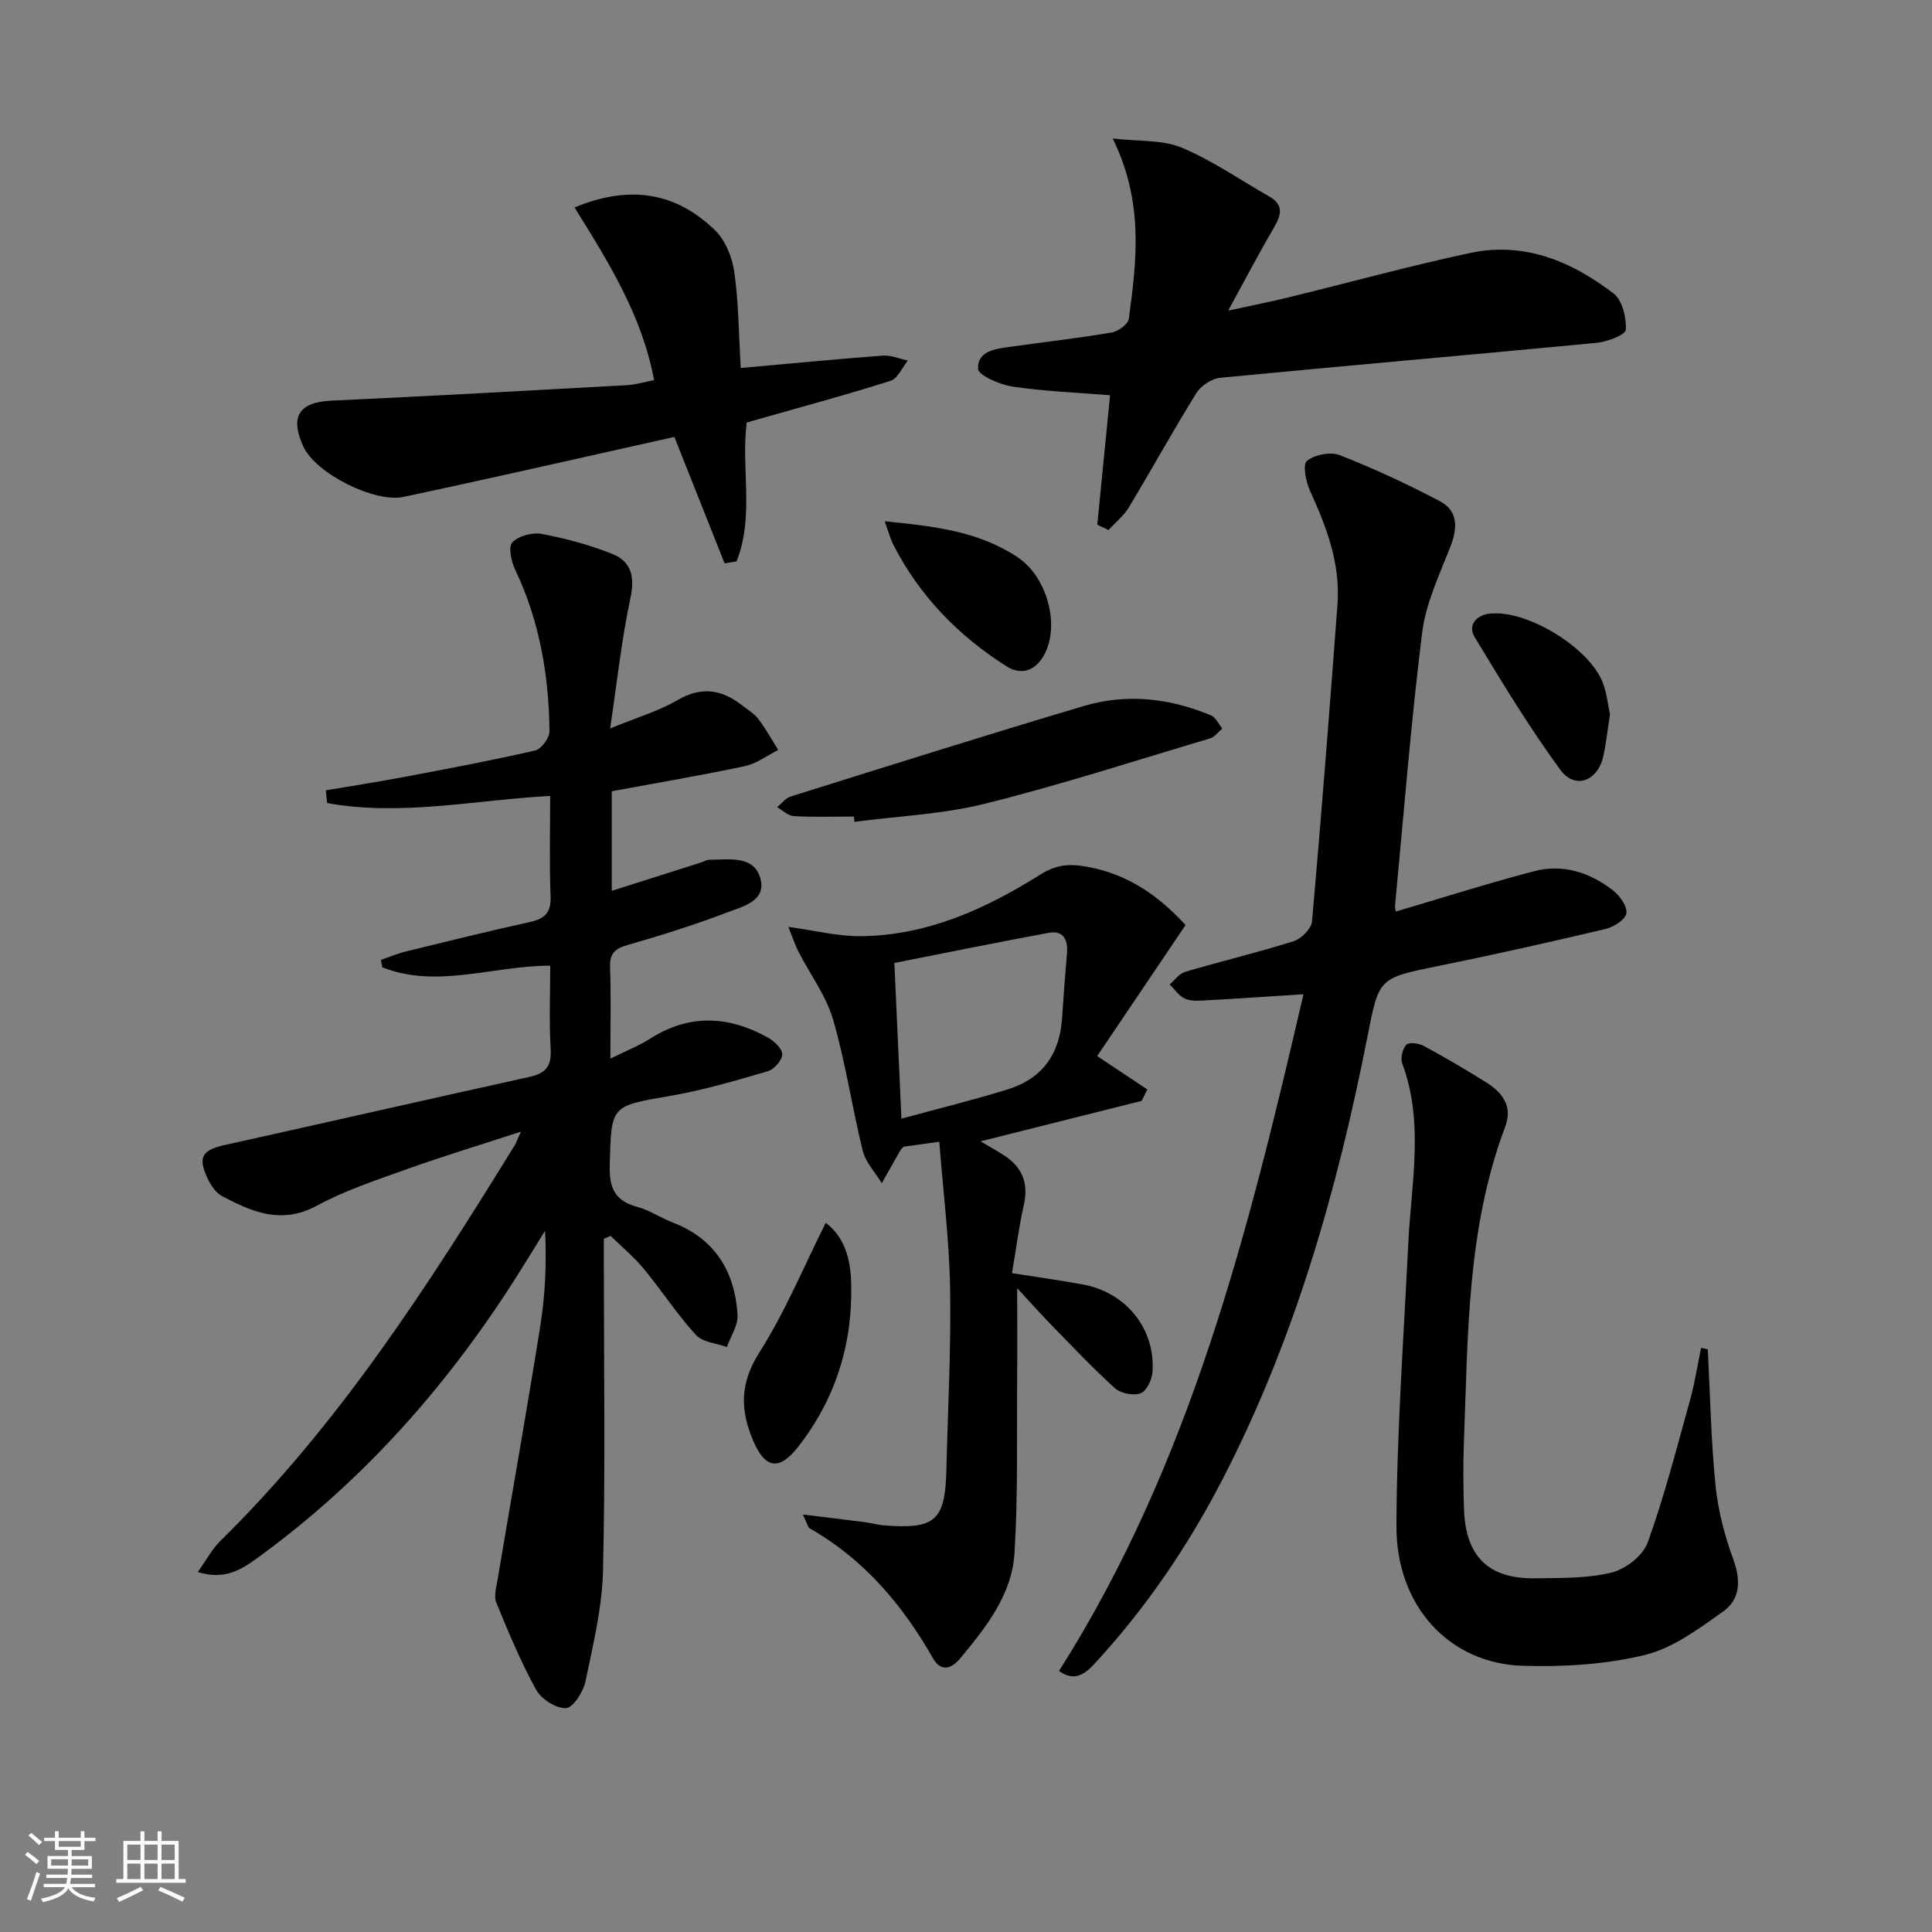 <svg enable-background="new 0 0 400 400" viewBox="0 0 400 400" xmlns="http://www.w3.org/2000/svg"><rect x="0" y="0" width="400" height="400" fill="#808080" stroke="none"/><path d="m5.17 384 .55-.58c.85.61 1.65 1.24 2.4 1.87l-.59.64c-.83-.73-1.62-1.38-2.36-1.93m1.22 9.53-.82-.34c.71-1.76 1.37-3.64 1.98-5.63.24.13.5.25.76.36-.6 1.67-1.24 3.54-1.92 5.61m-.5-13.5.57-.54c.56.44 1.31 1.06 2.26 1.87l-.65.64c-.67-.66-1.4-1.32-2.18-1.97m3.25.46h2.24v-1.36h.77v1.36h4.57v-1.36h.76v1.36h2.28v.69h-2.28v1.84h-2.64v1.26h4.18v2.64h-4.21c0 .45-.02.86-.05 1.21h4.32v.69h-4.38c-.04.34-.1.75-.19 1.22h5.15v.69h-4.82c.87 1.19 2.51 1.92 4.93 2.19-.17.31-.3.57-.37.76-2.77-.49-4.52-1.41-5.26-2.76-.56 1.26-2.3 2.23-5.24 2.9-.12-.24-.26-.48-.43-.72 2.73-.55 4.38-1.34 4.96-2.38h-4.38v-.69h4.65c.1-.38.17-.79.21-1.22h-4.32v-.69h4.4c.03-.34.05-.75.05-1.21h-4.2v-2.64h4.23v-1.26h-2.69v-1.84h-2.24zm1.46 4.46v1.29h3.45c.01-.4.02-.57.01-.53v-.32-.45h-3.46zm1.55-2.59h4.57v-1.19h-4.57zm6.11 2.59h-3.42v.77c-.01.19-.01.37-.02.53h3.44z" fill="#fafbfc"/><path d="m32.63 379.16h.82v1.98h3.54v7.89h1.46v.78h-14.37v-.78h1.46v-7.89h3.54v-1.98h.82v1.98h2.73zm-3.49 11.48.5.73c-1.61.82-3.28 1.63-5 2.42-.13-.27-.28-.55-.44-.82 1.75-.73 3.4-1.5 4.94-2.33m-2.78-5.55h2.73v-3.18h-2.73zm0 3.95h2.73v-3.2h-2.73zm3.54-3.95h2.73v-3.18h-2.73zm0 3.95h2.73v-3.2h-2.73zm7.89 4.68c-1.84-.92-3.51-1.7-5.02-2.32l.45-.73c1.89.8 3.57 1.55 5.04 2.23zm-1.62-11.81h-2.73v3.18h2.73zm-2.73 7.13h2.73v-3.2h-2.73z" fill="#fafbfc"/><g fill="#000001"><path d="m107.85 234.3c-8.37 2.73-15.93 5.02-23.35 7.67-6.41 2.29-12.96 4.44-18.91 7.66-7.32 3.97-13.42 1.27-19.62-1.99-1.33-.7-2.38-2.34-3.05-3.79-2.01-4.33-1.02-5.76 3.67-6.8 21.04-4.66 42.04-9.46 63.08-14.1 3.35-.74 4.55-2.24 4.34-5.76-.34-5.62-.09-11.27-.09-17.26-11.87.01-23.43 4.82-34.78.34-.09-.51-.18-1.03-.27-1.54 1.73-.59 3.43-1.32 5.2-1.75 8.54-2.09 17.08-4.2 25.66-6.09 3.09-.68 4.4-1.96 4.26-5.32-.27-6.79-.08-13.59-.08-20.78-15.72.85-30.96 4.25-46.18 1.47-.09-.88-.18-1.75-.27-2.63 5.35-.91 10.71-1.73 16.04-2.74 9.12-1.72 18.26-3.43 27.3-5.51 1.27-.29 2.99-2.61 2.97-3.98-.14-11.56-2.04-22.8-7.08-33.38-.82-1.72-1.5-4.79-.63-5.71 1.28-1.36 4.16-2.13 6.1-1.77 4.98.94 9.96 2.28 14.66 4.17 3.82 1.53 4.66 4.65 3.72 9.03-1.83 8.53-2.75 17.25-4.22 27.08 5.52-2.27 10.03-3.58 13.96-5.87 4.94-2.88 9.12-2.22 13.32 1.05 1.18.92 2.55 1.73 3.43 2.89 1.53 2.01 2.75 4.25 4.09 6.39-2.3 1.14-4.48 2.82-6.91 3.34-9.03 1.92-18.14 3.46-27.55 5.2v20.62c6.22-1.98 12.29-3.9 18.35-5.83.63-.2 1.26-.61 1.88-.61 3.92 0 8.96-.95 10.44 3.55 1.63 4.96-3.55 6.14-6.88 7.4-6.67 2.53-13.49 4.69-20.35 6.65-2.66.76-3.91 1.69-3.8 4.66.23 5.94.07 11.9.07 18.92 3.32-1.65 5.9-2.65 8.19-4.11 8.14-5.2 16.3-4.78 24.44-.25 1.3.73 2.96 2.3 2.95 3.48-.01 1.2-1.65 3.09-2.94 3.47-6.66 1.95-13.36 3.93-20.19 5.11-12.43 2.14-12.24 1.92-12.58 14.3-.13 4.65.97 7.43 5.67 8.68 2.54.67 4.81 2.26 7.29 3.21 8.82 3.37 12.94 10.15 13.5 19.16.13 2.17-1.42 4.44-2.2 6.66-2.18-.79-5.03-.98-6.42-2.5-3.91-4.29-7.1-9.23-10.81-13.72-2.04-2.47-4.56-4.55-6.86-6.8-.46.2-.93.41-1.39.61v5.18c0 21.16.32 42.33-.17 63.48-.18 7.71-2.06 15.42-3.65 23.03-.45 2.13-2.56 5.42-4.02 5.48-2.06.09-5.1-1.86-6.17-3.79-3.19-5.78-5.74-11.92-8.25-18.04-.54-1.32-.01-3.16.25-4.72 2.94-17.48 6.04-34.94 8.83-52.44 1.03-6.44 1.36-13 1-19.84-1.7 2.76-3.39 5.52-5.11 8.26-14.47 23.09-32.14 43.25-54.25 59.34-3.35 2.44-6.81 4.82-12.53 3.05 1.73-2.42 2.91-4.69 4.64-6.4 24.44-24.02 42.83-52.54 60.67-81.46.49-.64.75-1.44 1.59-3.31z"/><path d="m269.87 205.85c-7.48.47-14.08.93-20.7 1.29-1.31.07-2.81.13-3.92-.42-1.21-.6-2.07-1.91-3.08-2.91 1.06-.89 1.98-2.24 3.19-2.6 7.47-2.2 15.06-4.01 22.49-6.35 1.58-.5 3.65-2.58 3.79-4.09 1.94-21.85 3.63-43.72 5.27-65.6.63-8.39-2.21-15.98-5.65-23.46-.88-1.91-1.6-5.52-.69-6.27 1.59-1.31 4.88-1.96 6.81-1.21 7.06 2.77 13.98 5.98 20.7 9.52 3.9 2.06 3.7 5.63 2.16 9.56-2.28 5.79-5.05 11.66-5.81 17.73-2.33 18.78-3.81 37.67-5.61 56.53-.04.45.14.91.18 1.15 9.6-2.83 19.05-5.83 28.63-8.35 5.99-1.57 11.58.28 16.37 4.01 1.4 1.09 2.98 3.36 2.71 4.75-.26 1.34-2.67 2.82-4.37 3.22-11.45 2.71-22.94 5.29-34.48 7.63-12.5 2.54-12.34 2.44-14.77 14.78-6.25 31.71-15.05 62.61-29.96 91.48-7.21 13.96-15.98 26.84-26.68 38.39-2.27 2.45-4.38 3.34-7.19 1.32 27.27-42.97 39.28-91.23 50.61-140.1z"/><path d="m166.22 313.56c4.95.61 8.91 1.08 12.86 1.59 1.32.17 2.61.55 3.93.66 10.66.84 12.68-.97 12.93-11.54.3-12.48.98-24.96.77-37.42-.17-10.07-1.44-20.13-2.24-30.47-2.94.41-5.16.73-7.39 1.04-.22.23-.5.44-.66.72-1.3 2.27-2.57 4.55-3.86 6.83-1.35-2.24-3.34-4.31-3.94-6.73-2.23-9-3.54-18.24-6.13-27.12-1.45-4.97-4.77-9.39-7.18-14.09-.72-1.4-1.2-2.92-2.09-5.13 5.57.76 10.27 1.97 14.96 1.93 13.71-.13 25.82-5.6 37.16-12.73 3.3-2.07 5.93-2.33 9.68-1.66 8.73 1.55 15.16 6.31 20.43 12.09-5.95 8.82-11.79 17.48-18.29 27.12 4.16 2.77 7.27 4.84 10.38 6.91-.39.79-.78 1.57-1.16 2.36-10.91 2.74-21.83 5.48-33.37 8.38 1.99 1.19 3.43 1.98 4.81 2.87 3.79 2.43 5.17 5.74 4.16 10.25-1.01 4.5-1.6 9.1-2.46 14.17 5.29.84 9.99 1.49 14.65 2.34 8.92 1.62 15.02 9.11 14.45 18.03-.1 1.62-1.19 4.01-2.43 4.49-1.47.57-4.13.06-5.34-1.03-4.57-4.11-8.79-8.61-13.09-13.01-2.21-2.26-4.31-4.63-7.16-7.71 0 7.11.04 13.08-.01 19.05-.1 11.95.19 23.93-.55 35.85-.54 8.61-5.93 15.36-11.28 21.79-1.71 2.06-3.91 2.91-5.62-.1-6.29-11.04-14.26-20.45-25.46-26.84-.43-.25-.56-1.05-1.46-2.89zm20.41-81.95c7.8-2.13 14.98-3.88 22.02-6.07 7.16-2.23 10.75-7.28 11.24-14.76.29-4.46.63-8.92 1.01-13.37.24-2.85-.71-4.85-3.83-4.27-10.69 1.97-21.35 4.16-31.9 6.23.48 10.64.93 20.57 1.46 32.24z"/><path d="m227.18 108.64c.87-8.84 1.75-17.68 2.65-26.81-6.74-.55-13.51-.8-20.18-1.79-2.64-.39-7.13-2.35-7.16-3.69-.1-3.88 3.92-4.16 7.06-4.6 6.89-.97 13.82-1.75 20.67-2.92 1.34-.23 3.35-1.74 3.5-2.87 1.61-12.03 3.13-24.12-3.35-37.29 5.52.65 10.34.24 14.29 1.9 6.35 2.66 12.12 6.69 18.14 10.12 2.92 1.67 2.55 3.68 1.06 6.24-3.09 5.29-5.93 10.72-9.58 17.38 5.01-1.09 8.74-1.83 12.44-2.73 12.57-3.07 25.05-6.51 37.7-9.21 11.15-2.38 20.98 1.74 29.64 8.39 1.82 1.4 2.7 5.02 2.54 7.53-.07 1.06-3.88 2.49-6.09 2.7-25.96 2.48-51.95 4.72-77.9 7.23-1.76.17-3.98 1.66-4.93 3.19-4.82 7.76-9.23 15.78-13.95 23.61-1.07 1.77-2.8 3.15-4.23 4.71-.77-.37-1.54-.73-2.32-1.09z"/><path d="m353.58 279.36c.49 9.4.66 18.82 1.6 28.17.52 5.2 1.89 10.43 3.69 15.34 1.59 4.35 1.43 8.27-2.13 10.79-5.04 3.57-10.4 7.58-16.21 8.99-8.11 1.97-16.78 2.48-25.16 2.24-15.23-.43-26.3-12.26-26.25-28.93.06-19.42 1.5-38.83 2.43-58.25.6-12.55 3.36-25.14-1.23-37.54-.41-1.1.06-3.05.87-3.89.55-.57 2.6-.27 3.63.29 4.37 2.37 8.67 4.88 12.88 7.52 3.34 2.1 5.54 4.93 3.94 9.17-7.96 21.11-7.71 43.29-8.55 65.33-.18 4.66-.15 9.33.02 13.98.36 9.71 5.1 14.34 14.7 14.2 5.31-.08 10.78.05 15.86-1.19 2.9-.71 6.5-3.52 7.47-6.22 3.47-9.63 6.01-19.59 8.76-29.47.99-3.55 1.54-7.21 2.29-10.83.46.11.93.2 1.39.3z"/><path d="m153.36 76.19c9.95-.89 19.66-1.83 29.38-2.56 1.71-.13 3.49.65 5.23 1.02-1.18 1.44-2.09 3.7-3.57 4.18-8.51 2.73-17.15 5.05-25.74 7.5-1.28.36-2.56.72-4.07 1.15-1.18 9.49 1.61 19.51-2.1 28.75-.82.14-1.65.27-2.47.41-3.43-8.63-6.86-17.25-10.4-26.18-11.79 2.64-23.71 5.32-35.64 7.97-6.79 1.51-13.59 2.99-20.39 4.44-6.06 1.29-18.23-4.84-20.79-10.42-2.85-6.22-.86-9.19 5.78-9.5 20.43-.94 40.86-2.08 61.28-3.21 1.8-.1 3.57-.66 5.56-1.04-2.47-13.3-9.44-24.48-16.47-35.75 11.56-4.79 21.04-3.06 29.07 4.7 2.14 2.07 3.56 5.55 3.99 8.57.91 6.23.92 12.58 1.35 19.97z"/><path d="m176.79 169.06c-4.15 0-8.31.14-12.45-.09-1.18-.07-2.3-1.21-3.44-1.85.92-.76 1.73-1.88 2.79-2.21 20.23-6.33 40.44-12.72 60.75-18.75 8.86-2.63 17.75-1.62 26.27 1.95.99.42 1.58 1.78 2.36 2.71-.83.7-1.56 1.75-2.52 2.04-15.51 4.63-30.94 9.63-46.63 13.54-8.77 2.19-18 2.56-27.02 3.75-.05-.37-.08-.73-.11-1.09z"/><path d="m170.96 253.18c3.99 2.97 5.14 7.64 5.27 12.49.34 12.52-3.21 23.92-10.96 33.85-3.94 5.05-6.83 4.58-9.31-1.19-2.71-6.31-2.82-11.9 1.22-18.25 5.36-8.42 9.21-17.8 13.78-26.9z"/><path d="m183.17 107.93c10.42 1.02 19.57 2.11 27.57 7.48 5.68 3.81 8.47 12.85 5.95 19.1-1.65 4.08-4.92 5.57-8.2 3.5-10.03-6.32-18.04-14.56-23.5-25.15-.65-1.27-1-2.68-1.82-4.93z"/><path d="m333.33 147.87c-.48 3.1-.78 5.9-1.37 8.64-1.13 5.23-5.87 7.04-8.93 2.85-6.42-8.79-12.09-18.14-17.72-27.47-1.5-2.48.38-4.55 3.15-4.85 7.71-.84 20.64 7.08 23.4 14.35.8 2.12 1.02 4.46 1.47 6.48z"/></g></svg>